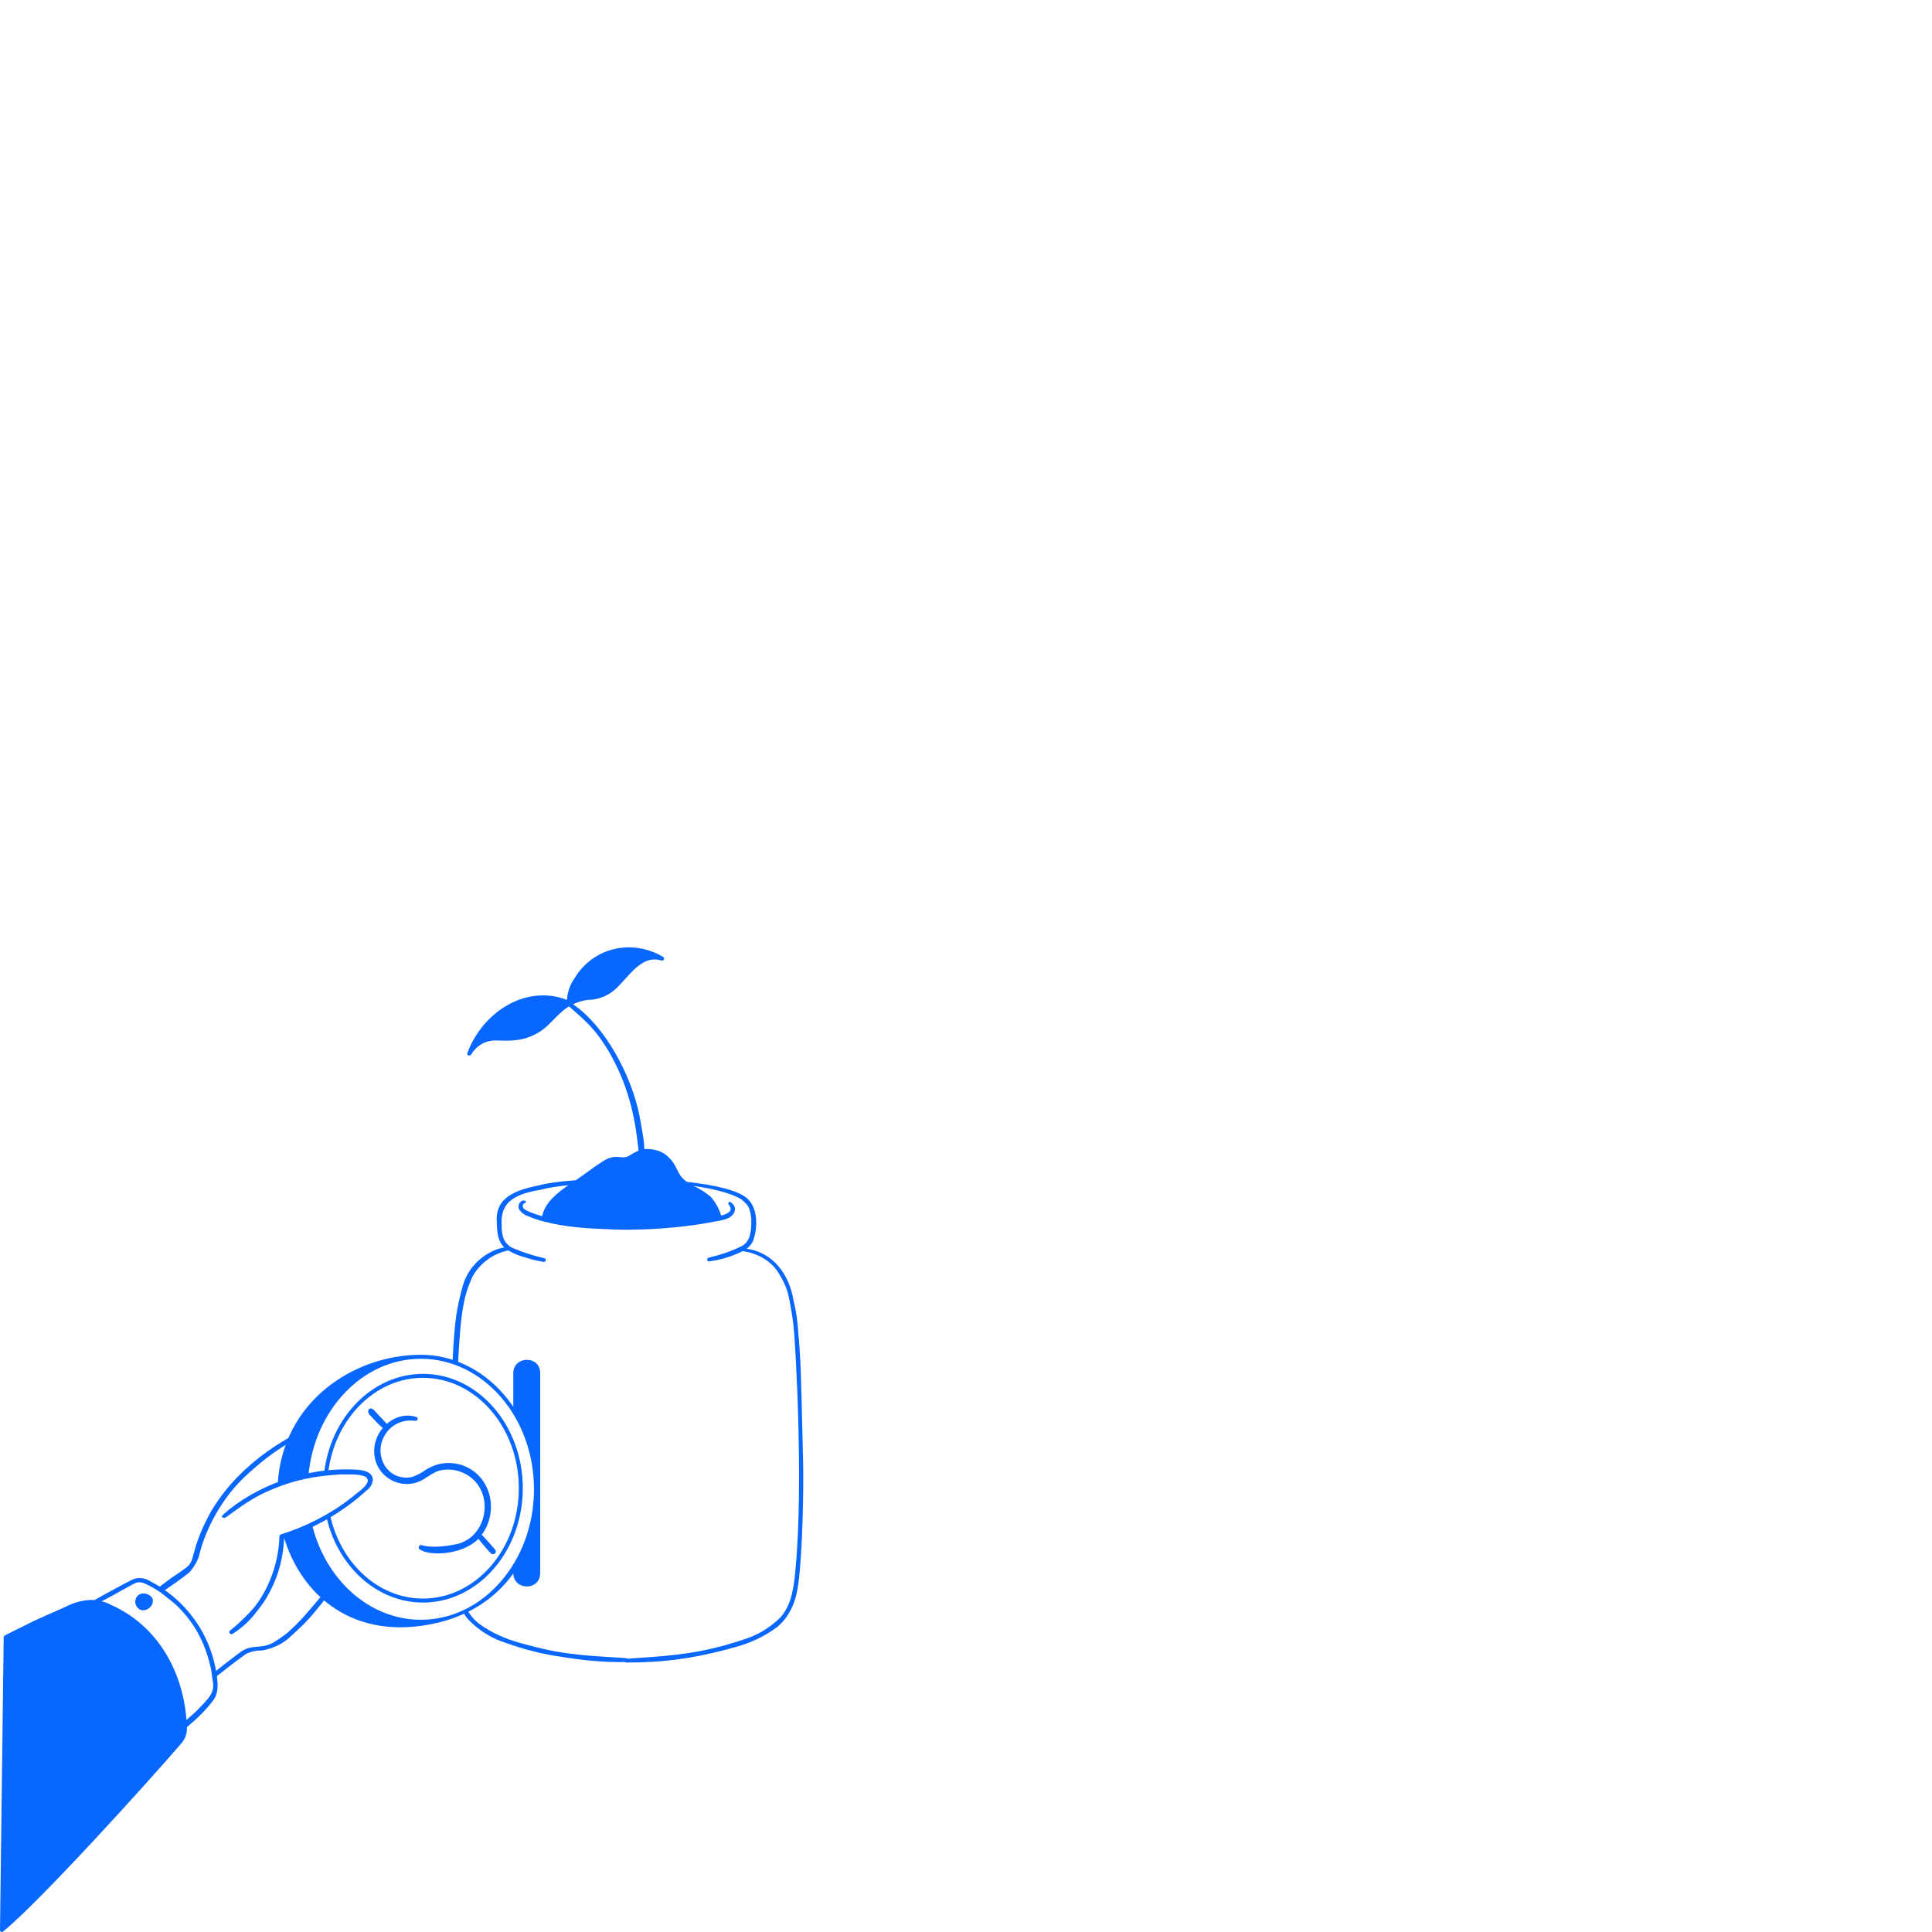 <svg width="259" height="259" viewBox="0 0 259 259" fill="none" xmlns="http://www.w3.org/2000/svg">
<g clip-path="url(#clip0_84_67)">
<path d="M29.073 224.713C28.312 218.987 24.824 214.367 20.039 211.921C19.379 211.507 18.452 211.434 17.784 211.743C17.232 211.998 14.398 213.518 12.657 214.504C11.706 214.399 10.109 214.696 8.776 215.41C4.513 217.313 5.207 216.962 3.456 217.841C0.459 219.346 0.498 219.247 0.495 219.466L1.35961e-05 258.754C-0.002 258.958 0.234 259.074 0.392 258.947C5.059 255.241 20.074 238.657 24.188 233.85C24.763 233.273 25.1 232.458 25.062 231.534C26.246 230.558 27.64 229.215 28.559 227.984C29.306 226.982 29.221 225.9 29.073 224.713H29.073ZM26.69 229.009C26.26 229.457 26.156 229.579 24.997 230.561C24.505 223.987 21.075 217.89 14.863 215.135C14.461 214.915 14.046 214.769 13.633 214.669C18.297 212.218 18.056 211.959 19.164 212.176C20.026 212.552 21.01 213.061 21.94 213.799C22.691 214.396 23.498 214.973 24.225 215.775C26.38 218.047 27.628 220.668 28.302 223.817L28.515 225.317C28.868 226.913 27.872 227.778 26.69 229.008V229.009Z" fill="#0867FF"/>
<path d="M20.408 214.212C19.82 213.385 18.347 213.343 18.144 214.567C18.073 214.994 18.285 215.42 18.639 215.704C19.562 216.321 20.865 215.131 20.408 214.212Z" fill="#0867FF"/>
<path fill-rule="evenodd" clip-rule="evenodd" d="M43.117 190.66C37.651 192.766 31.364 196.957 27.959 203.223C26.627 205.796 26.229 207.295 25.966 208.284C25.714 209.232 25.587 209.711 24.878 210.22C24.048 210.815 23.792 210.982 23.58 211.119C23.269 211.321 23.055 211.459 21.261 212.804C21.501 212.954 21.736 213.109 21.967 213.27C23.145 212.463 24.476 211.536 25.411 210.766C25.955 210.152 26.608 209.108 26.76 208.272C27.52 205.219 29.614 200.813 33.214 197.601C36.157 194.873 39.314 192.822 42.596 191.504C42.643 191.486 42.69 191.467 42.738 191.448C42.859 191.181 42.985 190.918 43.117 190.66ZM41.179 196.926C41.143 196.958 41.107 196.989 41.071 197.02C40.966 197.126 41.014 197.311 41.116 197.453C41.135 197.277 41.156 197.101 41.179 196.926ZM45.145 211.763C45.288 211.939 45.433 212.111 45.582 212.28C44.228 213.572 43.529 214.444 42.831 215.316C41.978 216.379 41.127 217.44 39.091 219.258C38.03 220.323 36.685 220.963 35.199 221.247C34.421 221.247 33.642 221.388 32.935 221.744C31.218 222.997 29.528 224.329 28.843 224.881C28.817 224.641 28.787 224.401 28.751 224.164C28.822 224.106 31.647 221.843 32.581 221.246C33.284 220.854 33.888 220.805 34.51 220.755C35.169 220.702 35.848 220.648 36.685 220.18C36.826 220.087 36.969 219.993 37.114 219.898C37.627 219.563 38.154 219.218 38.596 218.83C40.094 217.504 41.186 216.209 42.271 214.922C43.131 213.902 43.986 212.888 45.035 211.868C45.072 211.833 45.108 211.798 45.145 211.763Z" fill="#0867FF"/>
<path fill-rule="evenodd" clip-rule="evenodd" d="M77.043 131.102C79.609 126.916 84.799 125.869 88.86 128.26H88.859C89.219 128.44 88.932 128.899 88.647 128.757C86.602 128.124 85.1 129.796 83.74 131.311C83.266 131.839 82.808 132.349 82.35 132.735C81.501 133.446 80.51 133.872 79.378 134.014C78.497 134.014 77.617 134.258 76.817 134.626C81.227 137.631 84.745 144.427 85.75 149.681C85.847 150.188 85.93 150.675 86.01 151.148C86.066 151.471 86.119 151.788 86.175 152.1C86.287 152.714 86.358 153.394 86.382 154.058C87.294 153.96 88.386 154.184 89.187 154.747C90.144 155.516 90.474 156.184 90.776 156.798C91.026 157.303 91.258 157.771 91.805 158.228C91.915 158.302 92.021 158.376 92.124 158.449C95.891 158.857 99.015 159.58 100.225 160.715C101.625 162.026 101.605 164.599 100.933 166.398C100.741 166.784 100.451 167.136 100.086 167.412C103.74 167.888 105.855 171.003 106.382 174.356C106.736 175.777 106.948 177.268 107.019 178.76C107.323 181.734 107.395 184.768 107.556 191.555V191.556L107.557 191.561V191.576C107.586 192.809 107.618 194.166 107.655 195.669L107.655 195.667C107.76 199.931 107.57 208.263 107.018 212.362C106.734 214.564 105.956 216.625 104.187 218.117C102.56 219.325 100.71 220.209 98.81 220.745C92.803 222.44 88.656 222.877 83.879 222.877C83.836 222.855 83.799 222.833 83.77 222.812C80.905 222.856 78.041 222.574 75.176 222.095C72.629 221.74 70.223 221.101 67.817 220.248C65.835 219.61 64.137 218.544 62.722 217.052C62.486 216.77 62.281 216.475 62.102 216.168C62.297 216.078 62.49 215.985 62.682 215.887C63.092 216.607 63.636 217.246 64.35 217.764C65.957 218.93 67.827 219.717 69.727 220.25C71.862 220.849 74.044 221.387 76.308 221.671C78.244 221.933 80.395 222.062 81.961 222.156H81.962C83.19 222.229 84.058 222.281 84.178 222.359C84.706 222.32 85.225 222.285 85.739 222.249C90.098 221.949 94.053 221.677 99.588 219.824C101.499 219.255 103.268 218.19 104.683 216.769C106.218 214.947 106.446 212.504 106.655 210.257L106.664 210.162L106.664 210.163C107.718 198.674 106.652 180.287 106.381 177.767C106.239 176.489 105.999 175.144 105.744 173.86C105.505 172.656 104.92 171.502 104.283 170.507C103.229 168.921 101.478 168.008 99.586 167.717C98.194 168.374 96.958 168.839 95.059 169.099C94.776 169.17 94.706 168.673 94.989 168.602C96.546 168.247 98.032 167.75 99.447 167.039C100.65 166.4 100.72 164.908 100.72 163.629C100.72 162.989 100.579 162.279 100.296 161.71C99.942 161.213 99.454 160.774 98.881 160.503C97.395 159.799 95.316 159.307 92.958 158.984L92.97 158.991L92.983 158.997L93.008 159.01C93.857 159.365 94.565 159.863 95.272 160.431C95.921 161.147 96.391 162.041 96.682 162.95C97.115 162.856 97.458 162.708 97.706 162.509C98.069 162.205 97.986 161.912 97.7 161.478C97.504 161.354 97.706 161.043 97.922 161.151C98.871 161.737 98.639 162.721 97.714 163.262C97.064 163.543 96.657 163.612 96.227 163.686C96.1 163.708 95.97 163.73 95.832 163.758C92.815 164.372 88.252 164.858 84.058 164.858C82.697 164.858 81.337 164.788 79.975 164.718L79.712 164.704L79.488 164.692C76.792 164.555 73.315 164.122 70.833 163.053C70.365 162.897 70.018 162.664 69.745 162.323C69.178 161.755 69.732 160.774 70.367 160.963C70.557 161.018 70.591 161.203 70.306 161.296C70.003 161.395 70.012 161.878 70.267 162.083C70.831 162.459 71.725 162.779 72.674 163.034C73.08 161.205 74.662 159.941 76.208 158.878C74.607 159.051 73.289 159.269 72.416 159.508C67.734 160.251 67.132 162.075 67.251 164.339C67.251 164.978 67.322 165.546 67.534 166.115C67.817 166.683 68.312 167.18 68.949 167.393C70.293 167.962 71.643 168.363 72.982 168.672C73.267 168.738 73.194 169.17 72.911 169.17C71.992 169.027 71.142 168.815 70.293 168.53C69.541 168.342 68.846 168.041 68.156 167.63C66.075 168.052 64.326 169.343 63.288 171.23C62.723 172.509 62.298 173.859 62.086 175.209C61.779 176.821 61.559 179.685 61.401 182.83C61.159 182.736 60.915 182.647 60.667 182.566C60.933 176.88 61.27 175.291 61.943 172.72C62.227 171.584 62.722 170.589 63.429 169.737C64.377 168.574 66.017 167.465 67.606 167.236C66.732 166.416 66.614 165.081 66.614 163.982C66.266 160.483 69.19 159.515 72.416 158.867C73.413 158.594 75.104 158.372 77.178 158.223C77.391 158.081 77.597 157.94 77.794 157.801C78.016 157.642 78.239 157.48 78.464 157.317C79.239 156.756 80.025 156.186 80.837 155.67C81.885 155.004 82.546 155.067 83.116 155.122C83.522 155.161 83.882 155.195 84.304 154.96C84.729 154.676 85.153 154.463 85.578 154.25C85.591 154.245 85.603 154.24 85.616 154.235C85.58 153.999 85.545 153.706 85.503 153.362V153.361C85.212 150.947 84.618 146.025 81.527 140.805C79.823 138.006 78.628 136.961 76.279 134.911C75.406 135.466 74.804 136.084 74.214 136.691C73.275 137.657 72.363 138.594 70.433 139.199C69.01 139.556 68.075 139.527 67.155 139.499C66.905 139.491 66.657 139.483 66.4 139.483C65.055 139.483 63.852 140.193 63.145 141.402C63.003 141.615 62.508 141.472 62.649 141.188C64.676 135.663 70.531 131.918 76 134.043C76.079 132.995 76.427 131.968 77.043 131.102ZM68.808 210.24C70.72 207.283 71.851 203.618 71.851 199.647C71.851 195.677 70.72 192.012 68.808 189.054V184.089C68.808 181.752 72.417 181.647 72.417 184.089V210.873C72.417 213.317 68.808 213.245 68.808 210.873V210.24Z" fill="#0867FF"/>
<path fill-rule="evenodd" clip-rule="evenodd" d="M56.425 181.62C65.077 181.62 72.116 189.707 72.116 199.647C72.116 209.538 66.406 215.725 58.657 217.546C47.391 220.193 40.274 213.802 37.993 205.843C39.301 205.427 40.58 204.924 41.818 204.336C43.598 211.713 49.473 217.142 56.425 217.142C64.785 217.142 71.586 209.294 71.586 199.647C71.586 190.001 64.785 182.153 56.425 182.153C48.617 182.153 42.168 189 41.352 197.765C39.947 198.041 38.569 198.439 37.23 198.949C37.875 187.868 47.443 181.62 56.425 181.62ZM43.453 197.445C44.334 189.963 49.943 184.177 56.708 184.177C64.083 184.177 70.084 191.053 70.084 199.505C70.084 207.958 64.084 214.834 56.708 214.834C50.484 214.834 45.239 209.937 43.754 203.328C43.915 203.237 44.076 203.144 44.235 203.049C45.617 209.502 50.685 214.302 56.708 214.302C63.791 214.302 69.552 207.665 69.552 199.505C69.552 191.346 63.79 184.709 56.708 184.709C50.248 184.709 44.887 190.231 43.994 197.392C43.813 197.408 43.633 197.425 43.453 197.445ZM66.399 207.775C66.359 207.718 65.102 206.249 64.586 205.75C66.01 203.815 66.238 201.16 65.057 199.01C63.85 196.814 61.344 195.73 58.919 196.257C58.391 196.375 57.816 196.609 57.147 196.984C56.619 197.397 56.017 197.72 55.266 197.995C53.886 198.309 52.527 197.806 51.72 196.684C49.766 193.881 52.102 189.951 55.673 190.478C56.087 190.478 56.086 189.968 55.755 189.948C54.454 189.529 53.004 189.881 51.851 190.889C51.729 190.729 51.495 190.483 51.19 190.162C50.913 189.872 50.578 189.521 50.214 189.115C49.523 188.343 48.936 189.257 49.753 189.861L49.769 189.879C50.154 190.311 50.857 191.1 51.324 191.423C50.659 192.204 50.272 193.151 50.185 194.094C49.836 197.868 53.881 200.178 56.885 198.245C56.966 198.193 57.047 198.14 57.128 198.088C57.619 197.769 58.118 197.444 58.654 197.229C59.739 196.866 60.997 196.935 62.166 197.481C66.333 199.426 65.655 205.717 61.483 206.94C60.062 207.27 57.941 207.569 56.539 207.136C56.248 207.037 55.964 207.418 56.252 207.703C57.457 208.612 61.945 208.532 64.133 206.292C64.562 206.861 65.642 208.1 65.861 208.287C66.12 208.505 66.668 208.215 66.4 207.774L66.399 207.775Z" fill="#0867FF"/>
<path d="M47.792 197.019C40.902 196.627 34.236 199.226 29.964 203C29.38 203.516 30.115 203.539 30.326 203.385C32.064 202.117 33.751 200.877 35.693 200.003C39.34 198.362 42.178 197.874 45.599 197.659C47.005 197.659 47.845 197.603 48.783 197.872C50.198 198.44 48.359 199.791 47.793 200.216C44.827 202.736 41.105 204.634 37.674 205.686C37.532 205.758 37.462 205.829 37.462 205.97C37.344 210.104 35.579 213.957 33.499 216.13C32.667 216.999 31.801 217.835 30.81 218.616C30.598 218.829 30.881 219.185 31.164 219.043C32.296 218.332 33.266 217.463 34.065 216.485C34.893 215.472 35.622 214.495 36.188 213.359C37.357 211.15 37.991 208.673 38.091 206.19C41.692 205.048 45.018 203.226 47.934 200.855L49.42 199.576C49.774 199.221 49.987 198.724 49.987 198.226C49.774 197.231 48.642 197.09 47.793 197.018L47.792 197.019Z" fill="#0867FF"/>
</g>
<defs>
<clipPath id="clip0_84_67">
<rect width="259" height="259" fill="white"/>
</clipPath>
</defs>
</svg>
